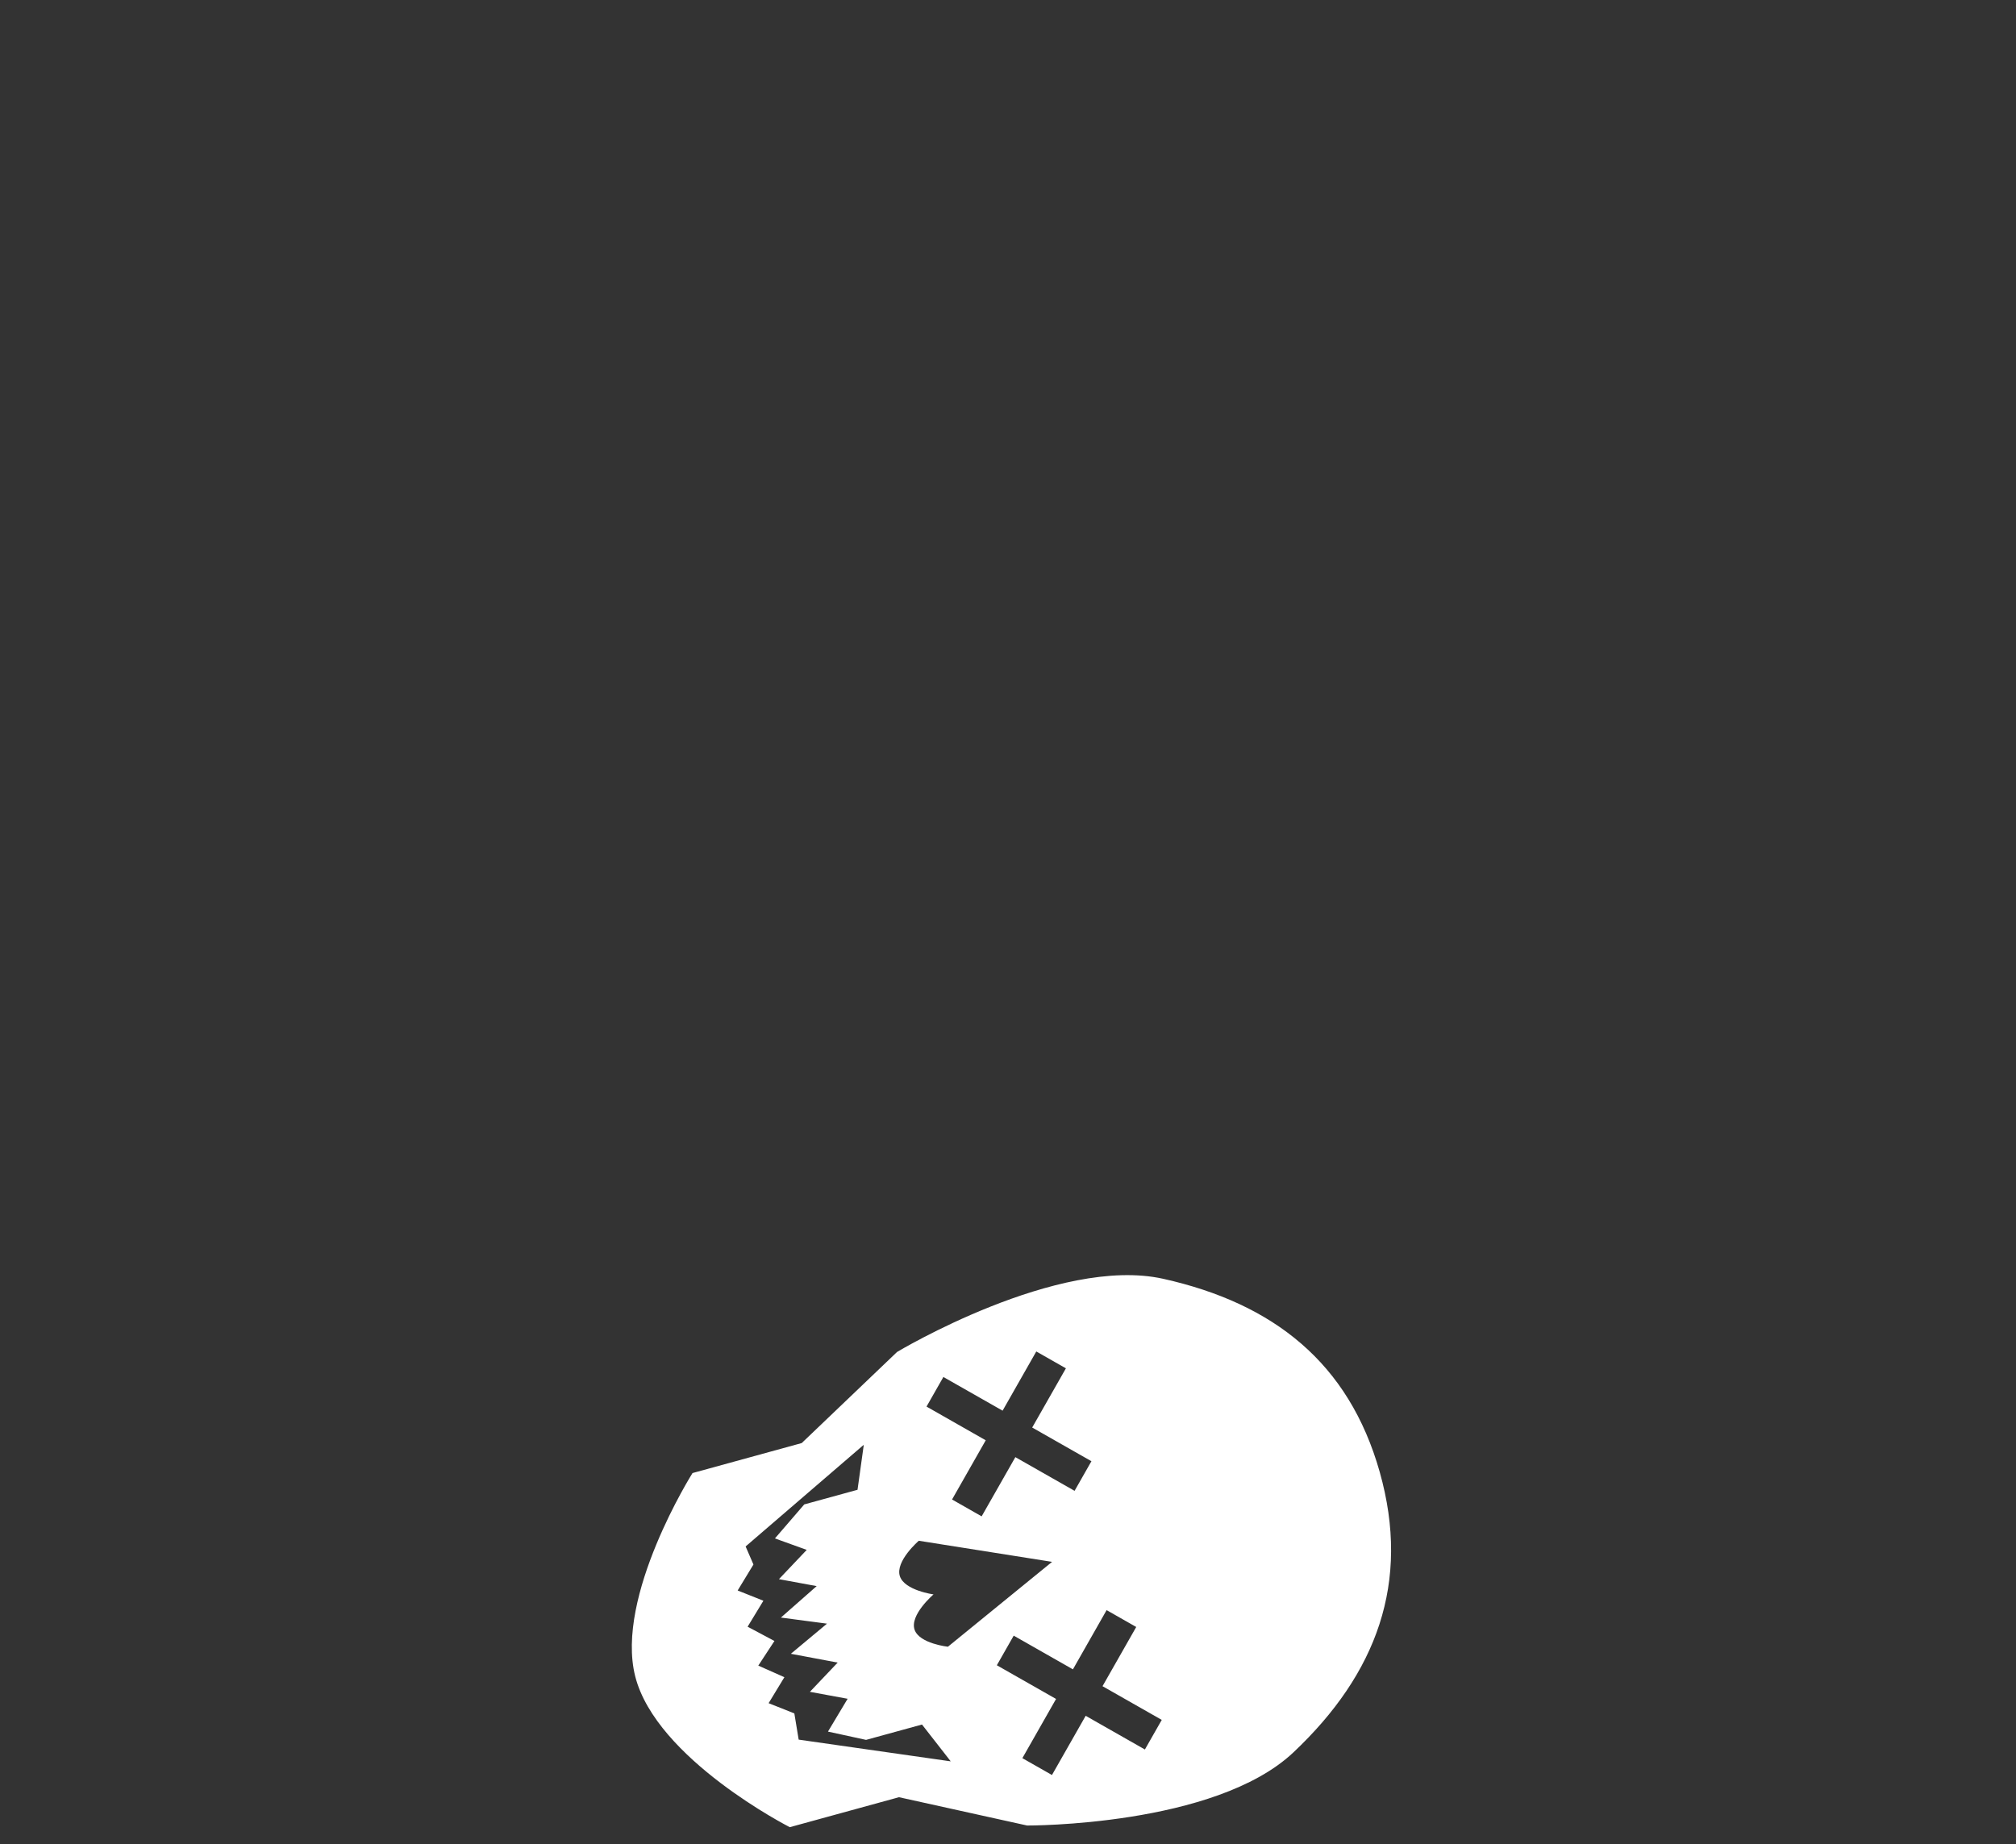 <svg width="94" height="86" viewBox="0 0 94 86" fill="none" xmlns="http://www.w3.org/2000/svg">
<rect x="0" y="0" width="94" height="86" fill="#333333" stroke="none"/>
<g clip-path="url(#clip0)">
<path fill-rule="evenodd" clip-rule="evenodd" d="M64.331 68.639C62.891 63.548 59.38 60.784 54.246 59.636C49.329 58.537 41.826 63.047 41.826 63.047L37.382 67.294L32.29 68.693C32.29 68.693 28.67 74.436 29.618 78.172C30.597 82.034 36.825 85.207 36.825 85.207L41.917 83.809L47.89 85.129C47.89 85.129 56.646 85.176 60.309 81.718C64.182 78.064 65.789 73.792 64.331 68.639ZM42.841 71.85L49.055 72.834L44.198 76.792C44.198 76.792 42.877 76.648 42.647 76.007C42.399 75.315 43.528 74.352 43.528 74.352C43.528 74.352 42.178 74.168 41.959 73.505C41.73 72.807 42.841 71.85 42.841 71.85ZM39.984 69.473L40.276 67.374L34.766 72.116L35.131 72.958L34.395 74.169L35.595 74.647L34.859 75.858L36.11 76.524L35.357 77.672L36.574 78.213L35.838 79.424L37.038 79.902L37.24 81.124L44.33 82.137L42.99 80.42L40.382 81.136L38.606 80.749L39.522 79.219L37.763 78.895L39.058 77.531L36.875 77.121L38.56 75.716L36.411 75.432L38.079 73.965L36.32 73.641L37.615 72.276L36.133 71.741L37.5 70.155L39.984 69.473ZM52.979 75.871L51.598 75.085L50.027 77.847L47.266 76.275L46.48 77.656L49.241 79.227L47.67 81.988L49.05 82.774L50.622 80.013L53.383 81.584L54.169 80.204L51.407 78.632L52.979 75.871ZM48.319 63.023L49.7 63.809L48.128 66.57L50.89 68.141L50.104 69.522L47.343 67.951L45.771 70.712L44.391 69.926L45.962 67.165L43.201 65.593L43.987 64.213L46.748 65.784L48.319 63.023Z" fill="white"/>
</g>
<defs>
<clipPath id="clip0">
<rect width="94" height="86" fill="white"/>
</clipPath>
</defs>
</svg>
